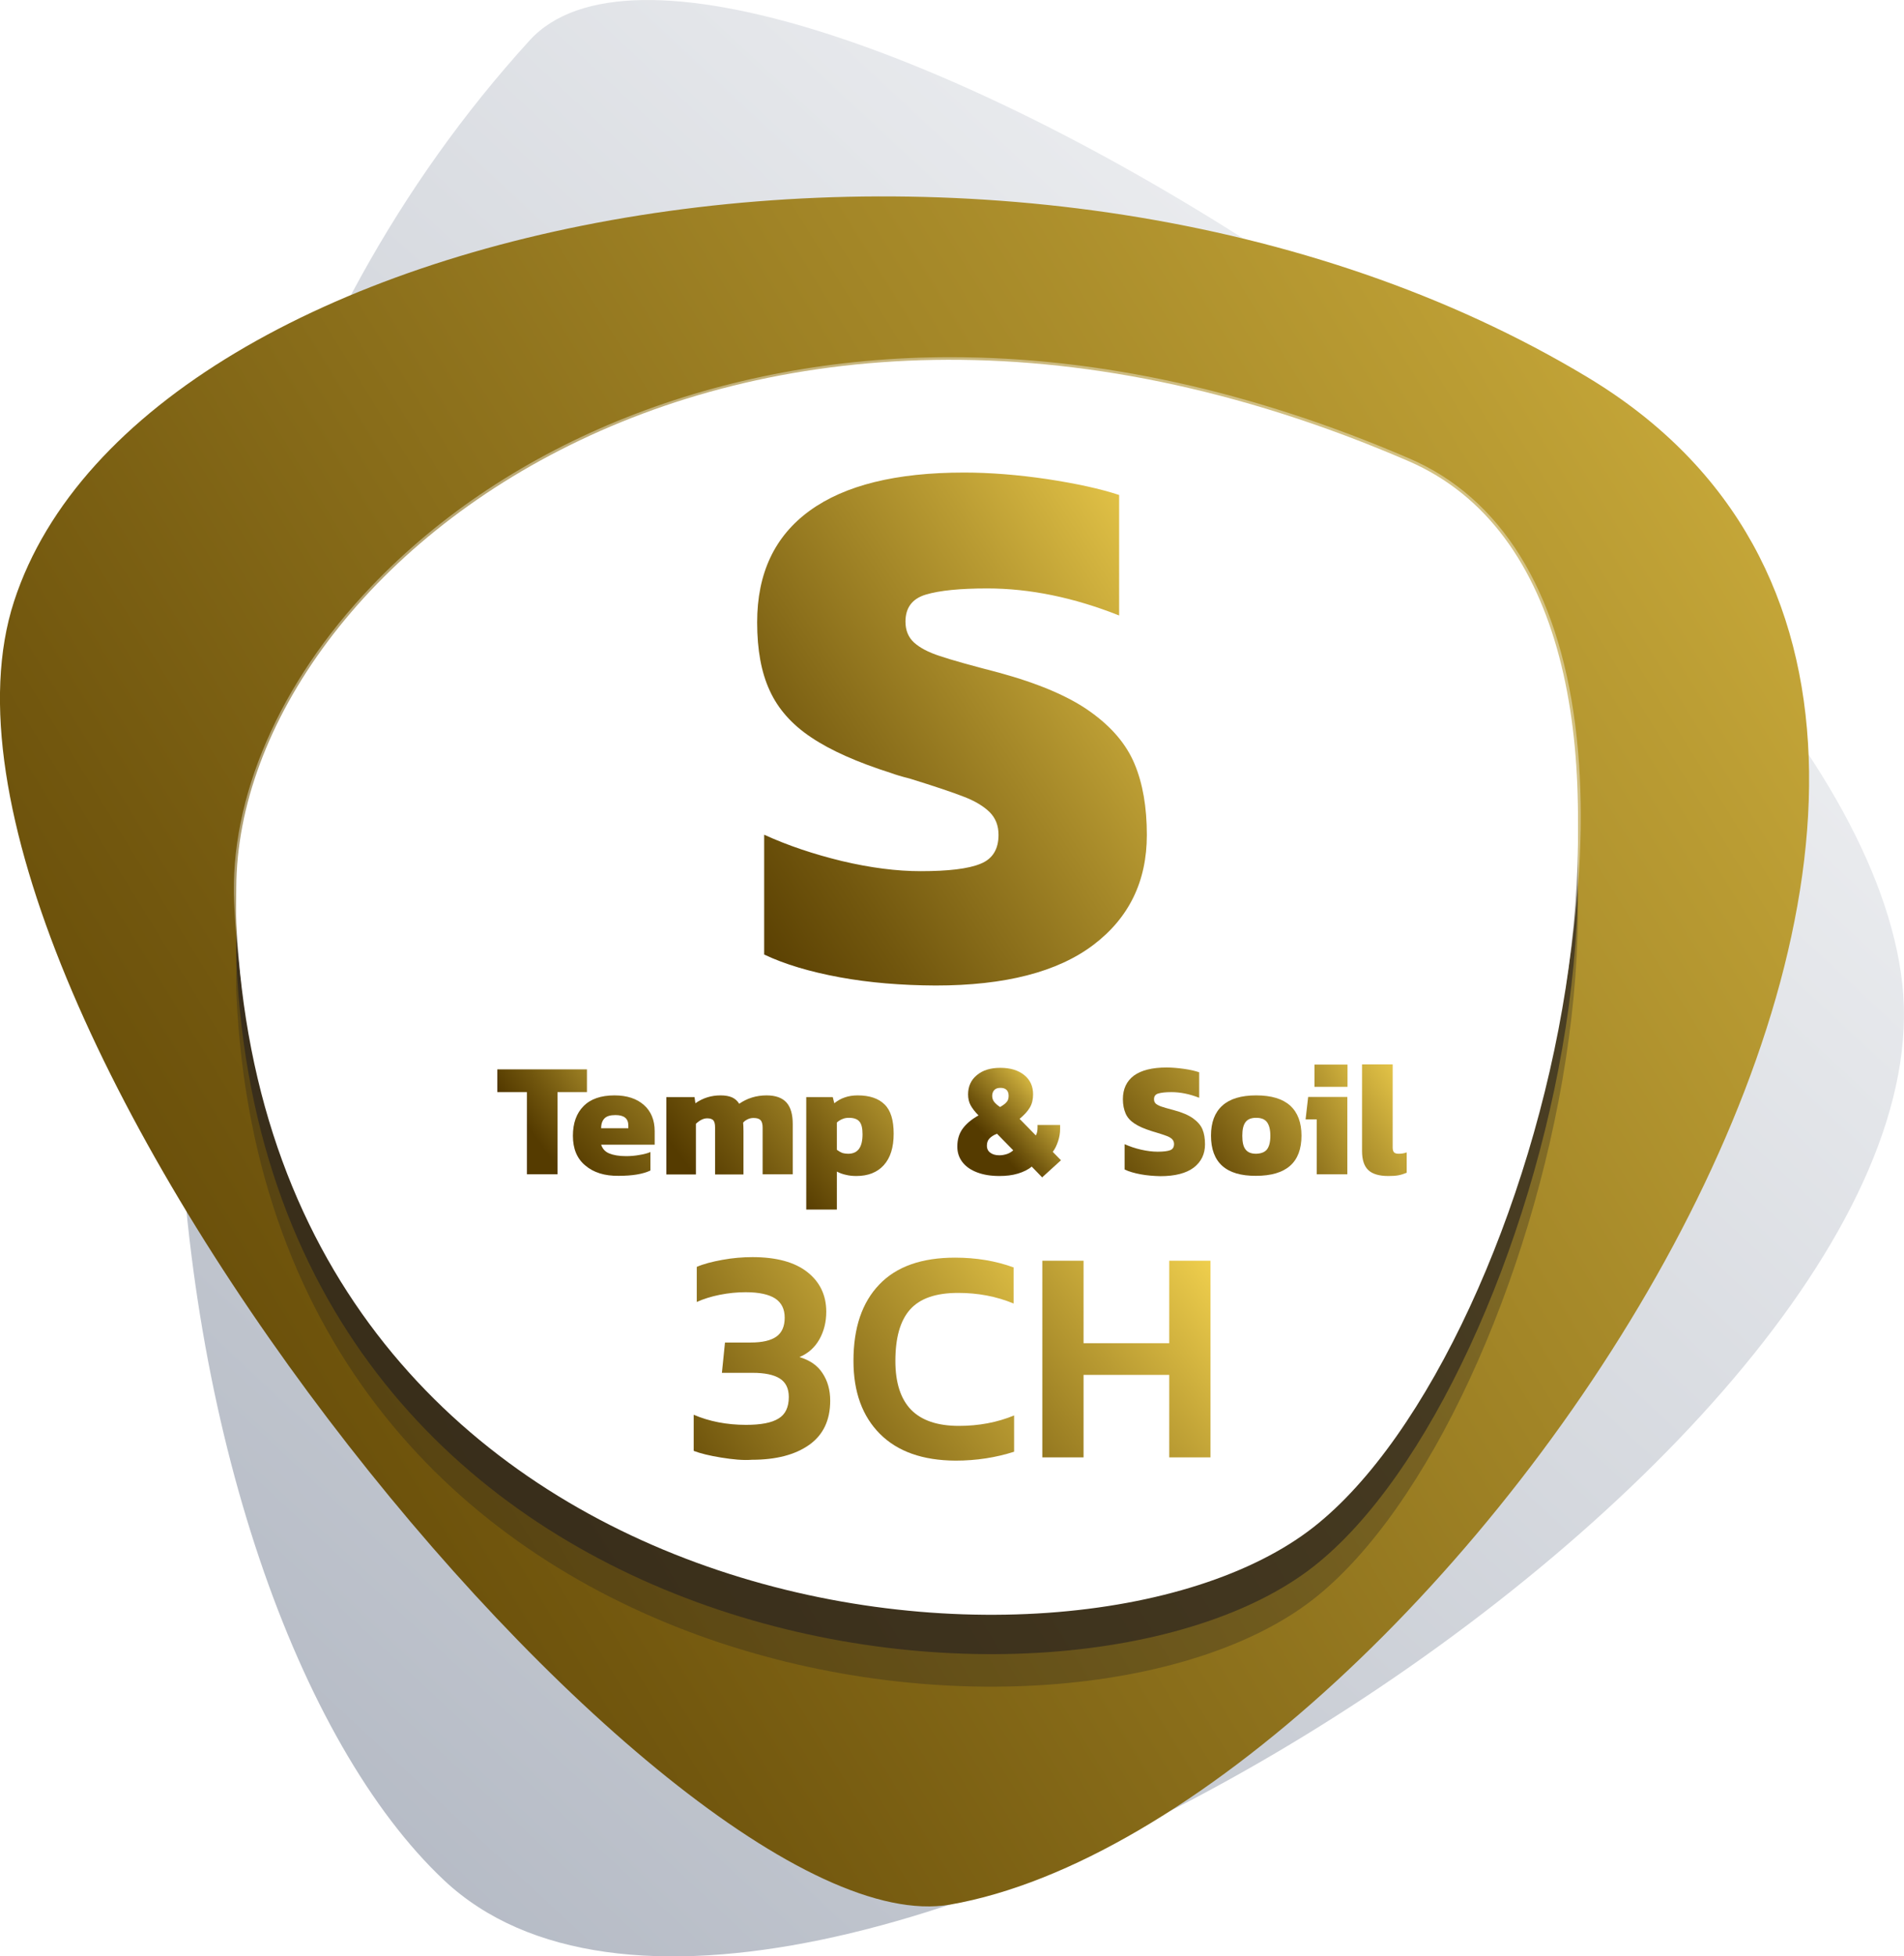 <?xml version="1.0" encoding="utf-8"?>
<!-- Generator: Adobe Illustrator 26.5.0, SVG Export Plug-In . SVG Version: 6.00 Build 0)  -->
<svg version="1.1" id="Layer_1" xmlns="http://www.w3.org/2000/svg" xmlns:xlink="http://www.w3.org/1999/xlink" x="0px" y="0px"
	 viewBox="0 0 111.3 114.3" style="enable-background:new 0 0 111.3 114.3;" xml:space="preserve">
<style type="text/css">
	.st0{fill:url(#SVGID_1_);}
	.st1{fill:url(#SVGID_00000065796782293557704760000017049406582298986648_);}
	.st2{opacity:0.3;fill:#231F20;}
	.st3{opacity:0.6;fill:#231F20;}
	.st4{fill:#FFFFFF;}
	.st5{opacity:0.4;}
	.st6{fill:url(#SVGID_00000178180794573747833330000007351017022743992481_);}
	.st7{fill:url(#SVGID_00000146470047350977147290000016783219530656590266_);}
	.st8{fill:url(#SVGID_00000021823488671555690810000002242649849323885238_);}
	.st9{fill:url(#SVGID_00000004543101399926329250000016657411227521228975_);}
	.st10{fill:url(#SVGID_00000112622379430483194740000004899862406851845054_);}
	.st11{fill:url(#SVGID_00000166641524866668615480000012753312099820802745_);}
	.st12{fill:url(#SVGID_00000129890010786084138790000009143153993064247716_);}
	.st13{fill:url(#SVGID_00000161625704775030677490000004465750583006339998_);}
	.st14{fill:url(#SVGID_00000018217921609326254720000008263811476875858358_);}
	.st15{fill:url(#SVGID_00000088117280964975375170000001017324713392598422_);}
	.st16{fill:url(#SVGID_00000054255145392633520500000001096154285619332797_);}
	.st17{opacity:0.3;fill:#221F1F;}
	.st18{opacity:0.6;fill:#221F1F;}
	.st19{fill:url(#SVGID_00000129173691889893003240000005239511067984491145_);}
	.st20{fill:url(#SVGID_00000088827801719354617570000008136760082214183041_);}
	.st21{fill:url(#SVGID_00000018917416002653804850000010840758234244016045_);}
	.st22{fill:url(#SVGID_00000037687183193566656860000002354738969695138435_);}
	.st23{fill:url(#SVGID_00000022532703317679323960000002426301201417350292_);}
	.st24{fill:url(#SVGID_00000020399508483128023510000005923692415099730079_);}
	.st25{fill:#3D3D3D;}
	.st26{fill:url(#SVGID_00000018216321996092272310000003471425654992904601_);}
	.st27{fill:url(#SVGID_00000118372687450161870320000017026387787948660627_);}
	.st28{fill:url(#SVGID_00000097501365173180235530000005637663968450762130_);}
	.st29{fill:url(#SVGID_00000115486663180610600400000010246491728875535035_);}
	.st30{fill:url(#SVGID_00000167366241743650155190000005440768430245324711_);}
	.st31{fill:url(#SVGID_00000150799676005125704440000006949586950513157305_);}
	.st32{fill:url(#SVGID_00000005960320101893212490000010211963470431791272_);}
	.st33{fill:url(#SVGID_00000007426542296281863900000005988668549496478895_);}
	.st34{fill:url(#SVGID_00000139294530613049310600000006971960316225309828_);}
	.st35{fill:url(#SVGID_00000001632924148883593350000007419208541737463948_);}
	.st36{fill:url(#SVGID_00000178896864874967696990000011473169563270005638_);}
	.st37{fill:url(#SVGID_00000163042314506208184760000012164639033105217427_);}
	.st38{fill:url(#SVGID_00000183237197089310467920000013988982653845370505_);}
	.st39{fill:url(#SVGID_00000096777418398079785880000013168970922927983798_);}
	.st40{fill:url(#SVGID_00000004540157038664946460000001770505247213245316_);}
	.st41{fill:url(#SVGID_00000009561997271741339560000010496737164217813895_);}
	.st42{fill:url(#SVGID_00000168803253309530976380000017180072860285841853_);}
	.st43{fill:url(#SVGID_00000142172137251445574460000009540915016145367694_);}
	.st44{fill:url(#SVGID_00000086668154906709428710000008687759124901420167_);}
	.st45{fill:url(#SVGID_00000088105510184233116470000006420216105780518280_);}
	.st46{fill:url(#SVGID_00000088130621872415910700000016187335217463815553_);}
	.st47{fill:url(#SVGID_00000127732065450266395130000005996441093839276183_);}
	.st48{fill:url(#SVGID_00000125599230048056056570000016492103952172584370_);}
	.st49{fill:url(#SVGID_00000036961801267500823560000005035327599074457743_);}
	.st50{fill:url(#SVGID_00000140711254364808017230000014648023408439538599_);}
	.st51{fill:url(#SVGID_00000074426395780716504480000017005786416640983963_);}
	.st52{fill:url(#SVGID_00000051345328878490220690000012579947925905500350_);}
	.st53{fill:url(#SVGID_00000116234957864459094320000002188719444019792811_);}
	.st54{fill:url(#SVGID_00000026861131604581137400000005732043333788527251_);}
	.st55{fill:url(#SVGID_00000003098281189698854490000002018708417484133006_);}
	.st56{fill:url(#SVGID_00000000938547145354721670000016496792992645903274_);}
	.st57{fill:url(#SVGID_00000005252512727359586940000009208414200766164926_);}
	.st58{fill:url(#SVGID_00000114792417376211379280000004376720752795886002_);}
	.st59{fill:url(#SVGID_00000026850747451839441430000013047575175494808725_);}
	.st60{fill:url(#SVGID_00000124861605220047038460000001481987245833786294_);}
	.st61{fill:url(#SVGID_00000107586172100657969860000014477211963660792222_);}
	.st62{fill:url(#SVGID_00000072982650728559622700000018079768321102649759_);}
	.st63{fill:url(#SVGID_00000145778655219641657860000011489192260348027316_);}
	.st64{fill:url(#SVGID_00000085216523490414256100000011945489733126661025_);}
	.st65{fill:url(#SVGID_00000080175702054399042410000004168092315920505504_);}
	.st66{fill:url(#SVGID_00000058571187494827096530000002369389274275467694_);}
	.st67{fill:url(#SVGID_00000029006078598109719910000007018803809698512031_);}
	.st68{fill:url(#SVGID_00000038382762508947541910000007436525129976722875_);}
	.st69{fill:url(#SVGID_00000036221484518888822140000017232154629980352645_);}
	.st70{fill:url(#SVGID_00000023973092166897814070000010013606685435799733_);}
	.st71{fill:url(#SVGID_00000007399444534395925690000005956034347353342117_);}
	.st72{fill:url(#SVGID_00000121994923802325927470000001151438819160851876_);}
	.st73{fill:url(#SVGID_00000181089363882764637930000012618405333779989940_);}
	.st74{fill:url(#SVGID_00000051369517556828350990000018025468914891435412_);}
	.st75{fill:url(#SVGID_00000145752491966504775580000012050162799204929161_);}
	.st76{fill:url(#SVGID_00000042700390481832034510000008871235999022356649_);}
	.st77{fill:url(#SVGID_00000024702978748449287030000002662764046008271500_);}
	.st78{fill:url(#SVGID_00000137117672841406221140000004502605145815964570_);}
	.st79{fill:url(#SVGID_00000034049310270616291020000002029142175847906482_);}
	.st80{fill:url(#SVGID_00000043442162637578215340000007717681797640221585_);}
	.st81{fill:url(#SVGID_00000043428590684265002790000015622147907535455662_);}
	.st82{fill:url(#SVGID_00000166671421857041564100000011632570954764470152_);}
	.st83{fill:url(#SVGID_00000075138061729400121170000006616929795371841212_);}
	.st84{fill:url(#SVGID_00000008124587789371355240000017733597568555745161_);}
	.st85{fill:url(#SVGID_00000099630889153235178540000013514798443716054716_);}
	.st86{fill:url(#SVGID_00000065763169780899432850000009771536881266926782_);}
	.st87{fill:url(#SVGID_00000035495751897672482040000015878677405698941339_);}
	.st88{fill:url(#SVGID_00000152246572525505094160000005113898281208895123_);}
	.st89{fill:url(#SVGID_00000096035071227154039950000018301684341780381830_);}
	.st90{fill:url(#SVGID_00000053530946631259528390000015246981740417015681_);}
	.st91{fill:url(#SVGID_00000019641734793625840650000002093674169369918348_);}
	.st92{fill:url(#SVGID_00000114073597701339436360000010927416092399631262_);}
	.st93{fill:url(#SVGID_00000098918819632176740150000000456751272900681866_);}
	.st94{clip-path:url(#SVGID_00000087408184674753345690000014630072023684000909_);}
	.st95{clip-path:url(#SVGID_00000035511130426785052480000006986578144648496022_);enable-background:new    ;}
	.st96{clip-path:url(#SVGID_00000160875319024119087430000011215675500619857335_);}
	.st97{clip-path:url(#SVGID_00000157280617747923623890000007504226937452628887_);}
	.st98{opacity:0;clip-path:url(#SVGID_00000173140687013639728370000008159007850303836088_);}
	.st99{opacity:0;}
	.st100{clip-path:url(#SVGID_00000029010140124097351180000017947603015616934308_);}
	.st101{clip-path:url(#SVGID_00000173140687013639728370000008159007850303836088_);}
	.st102{clip-path:url(#SVGID_00000117653320685472661910000002304144072477842859_);}
	.st103{clip-path:url(#SVGID_00000162319982246033542100000001231088356637532339_);}
	.st104{clip-path:url(#SVGID_00000009560924330268009430000002480208590834976656_);enable-background:new    ;}
	.st105{clip-path:url(#SVGID_00000045582661738354438730000016989085384761241766_);}
	.st106{clip-path:url(#SVGID_00000128450419266387195440000005870391758387425166_);}
	.st107{opacity:0;clip-path:url(#SVGID_00000109015265859208097520000015430044917234640804_);}
	.st108{clip-path:url(#SVGID_00000088117778068884575230000013082245807584673436_);}
	.st109{clip-path:url(#SVGID_00000109015265859208097520000015430044917234640804_);}
	.st110{clip-path:url(#SVGID_00000134230282203925487850000005978503285207683501_);}
	.st111{clip-path:url(#SVGID_00000109005729465808470100000006834686450309629601_);}
	.st112{opacity:0.1;clip-path:url(#SVGID_00000030466940012634523030000001112475062556759189_);fill:#231F20;}
	.st113{clip-path:url(#SVGID_00000078014113606639881490000006788791062780570782_);}
	.st114{opacity:0.1;clip-path:url(#SVGID_00000064323547317693230310000000647897281134758570_);fill:#231F20;}
	.st115{clip-path:url(#SVGID_00000158028548280160039420000009733742424110502310_);}
	.st116{clip-path:url(#SVGID_00000088840331522798809300000016056089611975330951_);fill:#FFFFFF;}
	.st117{clip-path:url(#SVGID_00000049902953642996980590000002499095071022815626_);}
	.st118{clip-path:url(#SVGID_00000109019341128426826330000002971583869616689850_);fill:#FFFFFF;}
	.st119{clip-path:url(#SVGID_00000163781533573395493540000014397782473344159913_);}
	.st120{clip-path:url(#SVGID_00000059276023410370505760000000370778685365293705_);fill:#FFFFFF;}
	.st121{clip-path:url(#SVGID_00000024681752311694869010000012604138581528845713_);}
	.st122{clip-path:url(#SVGID_00000106125068438393347790000006850304816308589201_);enable-background:new    ;}
	.st123{clip-path:url(#SVGID_00000110470879780298186620000016420342823291614106_);}
	.st124{clip-path:url(#SVGID_00000012454279152076209330000014142503135407903122_);}
	.st125{opacity:0;clip-path:url(#SVGID_00000078748851806998009460000015424263484595123621_);}
	.st126{clip-path:url(#SVGID_00000181061180334202227890000005619441620549279388_);}
	.st127{clip-path:url(#SVGID_00000078748851806998009460000015424263484595123621_);}
	.st128{clip-path:url(#SVGID_00000132789749373758649920000011855962825085341117_);}
	.st129{clip-path:url(#SVGID_00000152958233361679429940000002651776714471322545_);}
	.st130{clip-path:url(#SVGID_00000163039583684473724880000002495112638275540912_);enable-background:new    ;}
	.st131{clip-path:url(#SVGID_00000147209449636566861170000001731913178926642570_);}
	.st132{clip-path:url(#SVGID_00000011002617915024308630000007482239812067842979_);}
	.st133{opacity:0;clip-path:url(#SVGID_00000065074361467787826000000014079909384156809352_);}
	.st134{clip-path:url(#SVGID_00000070095625134284877880000011459086591830229947_);}
	.st135{clip-path:url(#SVGID_00000065074361467787826000000014079909384156809352_);}
	.st136{clip-path:url(#SVGID_00000056425679898937730110000014266802711370139282_);}
	.st137{clip-path:url(#SVGID_00000092439251359724187070000001289717118675769731_);}
	.st138{clip-path:url(#SVGID_00000030473371538339668390000015521932264529570696_);enable-background:new    ;}
	.st139{clip-path:url(#SVGID_00000146457293185906627150000016541300310962606780_);}
	.st140{clip-path:url(#SVGID_00000098187389112577323810000013860350990269091210_);}
	.st141{opacity:0;clip-path:url(#SVGID_00000160176435578223974740000004112977288791401622_);}
	.st142{clip-path:url(#SVGID_00000163060083565763918670000004587652004581174177_);}
	.st143{clip-path:url(#SVGID_00000160176435578223974740000004112977288791401622_);}
	.st144{clip-path:url(#SVGID_00000048479565704175122070000012550578289052872890_);}
	.st145{clip-path:url(#SVGID_00000054248245919801776150000012149261826762955426_);}
	.st146{clip-path:url(#SVGID_00000083809055230565670930000012419359005147979156_);enable-background:new    ;}
	.st147{clip-path:url(#SVGID_00000181065568369086982800000004570743130539452067_);}
	.st148{clip-path:url(#SVGID_00000011735597353149611890000005715795052439071133_);}
	.st149{opacity:0;clip-path:url(#SVGID_00000062908055180441287520000010704180804108451516_);}
	.st150{clip-path:url(#SVGID_00000128472002452010127600000007628179331229309863_);}
	.st151{clip-path:url(#SVGID_00000062908055180441287520000010704180804108451516_);}
	.st152{clip-path:url(#SVGID_00000179612762117618266280000006501233977711467154_);}
	.st153{clip-path:url(#SVGID_00000060753210835926442650000001335276855009206703_);}
	.st154{clip-path:url(#SVGID_00000057846904602616819410000000036142961154445482_);enable-background:new    ;}
	.st155{clip-path:url(#SVGID_00000090253807763156456970000014366411129544477360_);}
	.st156{clip-path:url(#SVGID_00000150087139406413050120000017051903222460871103_);}
	.st157{opacity:0;clip-path:url(#SVGID_00000135674263337424174700000008027249823106675622_);}
	.st158{clip-path:url(#SVGID_00000168801063721036065380000003099344731017614237_);}
	.st159{clip-path:url(#SVGID_00000135674263337424174700000008027249823106675622_);}
	.st160{clip-path:url(#SVGID_00000074418687890499496750000016380662226392427965_);}
	.st161{clip-path:url(#SVGID_00000077321734424422426220000002395402024641974434_);}
	.st162{clip-path:url(#SVGID_00000071531144756481882440000006330396787068129435_);enable-background:new    ;}
	.st163{clip-path:url(#SVGID_00000045609494063067732180000006819449097288438691_);}
	.st164{clip-path:url(#SVGID_00000151531185468341647450000008918237626599345553_);}
	.st165{opacity:0;clip-path:url(#SVGID_00000127025845069367788110000015613451488919728534_);}
	.st166{clip-path:url(#SVGID_00000075852477136407540420000017011563881814545286_);}
	.st167{clip-path:url(#SVGID_00000127025845069367788110000015613451488919728534_);}
	.st168{clip-path:url(#SVGID_00000182521546558624705520000000968944916185924260_);}
	.st169{clip-path:url(#SVGID_00000047777767791524711270000014159655234426364812_);}
	.st170{clip-path:url(#SVGID_00000109011478861556561660000004441605797659674258_);enable-background:new    ;}
	.st171{clip-path:url(#SVGID_00000119107965744670632450000011825180892324694402_);}
	.st172{clip-path:url(#SVGID_00000034063421209808665000000008700158505213979521_);}
	.st173{opacity:0;clip-path:url(#SVGID_00000084494183788492253930000007023557194591678643_);}
	.st174{clip-path:url(#SVGID_00000028310752496484064020000014448810437286759331_);}
	.st175{clip-path:url(#SVGID_00000084494183788492253930000007023557194591678643_);}
	.st176{clip-path:url(#SVGID_00000160154800268135269610000009633744489717768378_);}
	.st177{clip-path:url(#SVGID_00000055689865861718736650000000296355979479128469_);}
	.st178{clip-path:url(#SVGID_00000130630094354172444970000001058246855457103509_);enable-background:new    ;}
	.st179{clip-path:url(#SVGID_00000119802149412389829560000011059135263655457698_);}
	.st180{clip-path:url(#SVGID_00000045594693557444900750000018295386074527451064_);}
	.st181{opacity:0;clip-path:url(#SVGID_00000062906924718722463910000004122048123168359825_);}
	.st182{clip-path:url(#SVGID_00000092418786763728951420000005698226879010169493_);}
	.st183{clip-path:url(#SVGID_00000062906924718722463910000004122048123168359825_);}
	.st184{clip-path:url(#SVGID_00000030483247198545058820000012378049390530281407_);}
	.st185{clip-path:url(#SVGID_00000055687455738334382860000009021155933185417879_);}
	.st186{clip-path:url(#SVGID_00000069363263094800998400000014515731656782736299_);enable-background:new    ;}
	.st187{clip-path:url(#SVGID_00000018237572871806412780000013472538515615274141_);}
	.st188{clip-path:url(#SVGID_00000011736241394327641440000009529546031823524225_);}
	.st189{opacity:0;clip-path:url(#SVGID_00000026165640080941712110000016070233503060403114_);}
	.st190{clip-path:url(#SVGID_00000103964751510314646120000000074464041268016806_);}
	.st191{clip-path:url(#SVGID_00000026165640080941712110000016070233503060403114_);}
	.st192{clip-path:url(#SVGID_00000069380680258203814000000014771062101917813923_);}
	.st193{clip-path:url(#SVGID_00000011020390062886832010000007418064046809291679_);}
	.st194{clip-path:url(#SVGID_00000054249662449757048200000010540986323851021463_);enable-background:new    ;}
	.st195{clip-path:url(#SVGID_00000109720608814248540170000007116151460827238808_);}
	.st196{clip-path:url(#SVGID_00000060005023669567233300000004012734578340158654_);}
	.st197{opacity:0;clip-path:url(#SVGID_00000101098103523551244400000011019661107040100271_);}
	.st198{clip-path:url(#SVGID_00000034082354023739198370000015309978562204543895_);}
	.st199{clip-path:url(#SVGID_00000101098103523551244400000011019661107040100271_);}
	.st200{clip-path:url(#SVGID_00000072254961856758404860000011244075602608717993_);}
	.st201{clip-path:url(#SVGID_00000111190819390387715820000015252959277625685683_);}
	.st202{clip-path:url(#SVGID_00000099649074252309853710000004151979052169586075_);enable-background:new    ;}
	.st203{clip-path:url(#SVGID_00000075133265363142084780000008133448291865767333_);}
	.st204{clip-path:url(#SVGID_00000163770958858098338180000001225613464279015822_);}
	.st205{opacity:0;clip-path:url(#SVGID_00000183933114524952258240000011297617583013563818_);}
	.st206{clip-path:url(#SVGID_00000103255056801811899470000000242319670466876044_);}
	.st207{clip-path:url(#SVGID_00000183933114524952258240000011297617583013563818_);}
	.st208{clip-path:url(#SVGID_00000003094775218999858900000010616909325103374485_);}
	.st209{clip-path:url(#SVGID_00000054246921501065666260000001340108658092289704_);}
	.st210{clip-path:url(#SVGID_00000086686159415958638390000011386513356582004123_);enable-background:new    ;}
	.st211{clip-path:url(#SVGID_00000151537259036515134620000014142993841008135345_);}
	.st212{clip-path:url(#SVGID_00000072967419089789073930000015678030809879627175_);}
	.st213{opacity:0;clip-path:url(#SVGID_00000054237865699449346180000005713040577471836833_);}
	.st214{clip-path:url(#SVGID_00000075878579756052198340000008774254041965075634_);}
	.st215{clip-path:url(#SVGID_00000054237865699449346180000005713040577471836833_);}
	.st216{clip-path:url(#SVGID_00000024001423992514015330000015003512579396116376_);}
	.st217{clip-path:url(#SVGID_00000008863383655870484360000015652638554091462574_);}
	.st218{clip-path:url(#SVGID_00000136400696267372649950000006533535636805378478_);enable-background:new    ;}
	.st219{clip-path:url(#SVGID_00000042001679874799614010000001553158276471407249_);}
	.st220{clip-path:url(#SVGID_00000148658792673336671500000013554243665307351447_);}
	.st221{opacity:0;clip-path:url(#SVGID_00000137116024031173232350000000476669203459538336_);}
	.st222{clip-path:url(#SVGID_00000034811208332107905400000004348357768715161486_);}
	.st223{clip-path:url(#SVGID_00000137116024031173232350000000476669203459538336_);}
	.st224{clip-path:url(#SVGID_00000001659177348868782690000017328681368079769785_);}
	.st225{fill:url(#SVGID_00000132802826894021468060000005393062313825776558_);}
	.st226{fill:url(#SVGID_00000115472568446500280480000004866641692189309351_);}
	.st227{fill:url(#SVGID_00000139281382325216618830000002557003265639965092_);}
	.st228{fill:url(#SVGID_00000139987843039506501880000000856943302251300778_);}
	.st229{fill:url(#SVGID_00000008126800975717373080000013509578112498562747_);}
	.st230{fill:url(#SVGID_00000145044186571317495460000018279730713397820829_);}
	.st231{fill:url(#SVGID_00000051351352967025359590000002915932255054547900_);}
	.st232{fill:url(#SVGID_00000090263387792352101370000004071906311067731644_);}
	.st233{fill:url(#SVGID_00000173871732228148691600000007617466067063973809_);}
	.st234{fill:url(#SVGID_00000158011773287571694170000003220636794153765519_);}
	.st235{fill:url(#SVGID_00000009571538690905823940000013897314981551420055_);}
	.st236{fill:url(#SVGID_00000059281802897138788450000006009702822384720810_);}
	.st237{fill:url(#SVGID_00000135672664824434663800000012875435936526632125_);}
	.st238{fill:url(#SVGID_00000100344457980124250580000012111492388745007756_);}
	.st239{fill:url(#SVGID_00000011031249033073740620000015866906416434660516_);}
	.st240{fill:url(#SVGID_00000179636025581414955350000004890232242995804092_);}
	.st241{fill:url(#SVGID_00000092423603846625246220000008631559661368906898_);}
	.st242{fill:url(#SVGID_00000108296912970813817930000015989401522130315946_);}
	.st243{fill:url(#SVGID_00000019667205903930638020000012224735817159905215_);}
	.st244{fill:url(#SVGID_00000083790781868084840920000004361022143242992301_);}
	.st245{opacity:0.6;fill:#333333;}
	.st246{fill:url(#SVGID_00000084499586130710683350000001414602282914535056_);}
	.st247{fill:url(#SVGID_00000067922365645005715990000001674172793408110502_);}
	.st248{fill:url(#SVGID_00000054979885137487643550000018379247786429573555_);}
	.st249{fill:url(#SVGID_00000154402919339078701090000008381598307714865593_);}
	.st250{fill:url(#SVGID_00000066485761617686623580000010818824368612493474_);}
	.st251{fill:url(#SVGID_00000175299436444527756710000007025845814845719198_);}
	.st252{fill:url(#SVGID_00000015355228400912954070000015194278140647669687_);}
	.st253{fill:url(#SVGID_00000047747810644217490570000007870009506298397598_);}
	.st254{fill:#EA8023;}
	.st255{fill:url(#SVGID_00000140734407398663947200000012637854832778490273_);}
	.st256{fill:url(#SVGID_00000093886258461466769330000014461696505924573112_);}
	.st257{fill:url(#SVGID_00000165221700244536482110000004516399006593509547_);}
	.st258{fill:url(#SVGID_00000111186061892534671350000016762000208961903293_);}
	.st259{fill:url(#SVGID_00000101813566130003636620000014070839493479273102_);}
	.st260{fill:url(#SVGID_00000057147960064954967190000011289609310214975653_);}
	.st261{fill:url(#SVGID_00000037694859894369908430000003592604477126068380_);}
	.st262{fill:url(#SVGID_00000124157237778128064250000008889218401835769257_);}
	.st263{fill:url(#SVGID_00000127023362708120122510000014855262350436606389_);}
	.st264{fill:url(#SVGID_00000023971571056840899150000012802447616434450817_);}
	.st265{fill:url(#SVGID_00000127756541735795777380000016202932707829363102_);}
	.st266{fill:url(#SVGID_00000034785219648082195830000007870046273666271882_);}
	.st267{fill:url(#SVGID_00000153701950995823601230000001391347672779156115_);}
	.st268{fill:url(#SVGID_00000131355894629377910630000013607602746470456729_);}
	.st269{fill:url(#SVGID_00000033362366384425254910000011868382089875628191_);}
	.st270{fill:url(#SVGID_00000109711974917075928000000004729314786091400861_);}
	.st271{fill:url(#SVGID_00000076570019364866591620000008842911545241862838_);}
	.st272{fill:url(#SVGID_00000147940341418593551810000002679568200960117939_);}
	.st273{fill:url(#SVGID_00000119837597667135655830000000590530412331652522_);}
	.st274{fill:url(#SVGID_00000011738333593242785690000007014705027409944472_);}
	.st275{fill:url(#SVGID_00000173163173451916463850000011683397118325385390_);}
	.st276{fill:url(#SVGID_00000021818901584848955920000002359128644738057885_);}
	.st277{fill:url(#SVGID_00000014619695913335760000000002476544043004913320_);}
	.st278{fill:url(#SVGID_00000121263834672657443010000017588285485545759107_);}
	.st279{fill:url(#SVGID_00000098901905047906169930000005976460764929990582_);}
	.st280{fill:url(#SVGID_00000073701531020012981340000017487617979495534465_);}
	.st281{fill:url(#SVGID_00000069397758888176313380000008911543686542170550_);}
	.st282{fill:url(#SVGID_00000057109543530388047640000001729941026538059933_);}
	.st283{fill:url(#SVGID_00000131351826592393308190000003316529162953843584_);}
	.st284{fill:url(#SVGID_00000034806927741624839830000011319996181744462213_);}
	.st285{fill:url(#SVGID_00000173127008714796295860000005989226113197172902_);}
	.st286{fill:url(#SVGID_00000165936734493254590020000010024954781135774629_);}
	.st287{fill:url(#SVGID_00000106107763674009781300000012484779171893006215_);}
	.st288{fill:url(#SVGID_00000049917691088174343050000010227530173650404014_);}
	.st289{fill:url(#SVGID_00000170971839489163718560000011719574200265552276_);}
	.st290{fill:url(#SVGID_00000128477273535216054570000012309437622953290156_);}
	.st291{fill:url(#SVGID_00000057827706695700410960000009572775421817689248_);}
	.st292{fill:url(#SVGID_00000086683957359000776390000012341978860211021199_);}
	.st293{fill:url(#SVGID_00000139977268296237809860000008424205940287946886_);}
	.st294{fill:url(#SVGID_00000013912098499976442870000000298362137759092613_);}
	.st295{fill:url(#SVGID_00000044879624885000937100000002179276578276013238_);}
	.st296{fill:url(#SVGID_00000140713711242969368950000004309386331311621257_);}
	.st297{fill:url(#SVGID_00000105399686519961969200000017993743992054671506_);}
	.st298{fill:url(#SVGID_00000059271410982495037210000015435505004544503467_);}
	.st299{fill:url(#SVGID_00000023965018176951003700000002884111371889002894_);}
	.st300{fill:url(#SVGID_00000052077496965422752110000002036728687175890093_);}
	.st301{fill:url(#SVGID_00000118382074997703342780000005763028515100746148_);}
	.st302{fill:url(#SVGID_00000089538814190299975540000012629620222400710044_);}
	.st303{fill:url(#SVGID_00000009570191532227188820000015138827812957746852_);}
	.st304{fill:url(#SVGID_00000126307261178511653820000002775295401460601018_);}
	.st305{fill:url(#SVGID_00000090274334013007982090000006674918310266077073_);}
	.st306{fill:url(#SVGID_00000021835178847688915190000003503653968094623655_);}
	.st307{fill:url(#SVGID_00000152967234915433901790000017868812162737323938_);}
	.st308{fill:url(#SVGID_00000103970863906159533880000016047309992465783463_);}
	.st309{fill:url(#SVGID_00000084526139122013192720000005839318175497134472_);}
	.st310{fill:url(#SVGID_00000044135703057657214190000004010084664599125907_);}
	.st311{fill:url(#SVGID_00000139262273561754317880000007847255942938978232_);}
	.st312{fill:url(#SVGID_00000070085154707022515610000009377110390704038300_);}
	.st313{fill:url(#SVGID_00000000911488396514367900000015570054721781295544_);}
	.st314{fill:url(#SVGID_00000079479080940901165090000015065136476419132575_);}
	.st315{fill:url(#SVGID_00000134233709897351151510000003068401350804588719_);}
	.st316{fill:url(#SVGID_00000048496728521752422260000015323987515464052110_);}
	.st317{fill:url(#SVGID_00000129910257617155684380000015026705187037766073_);}
	.st318{fill:url(#SVGID_00000003812943594149257510000004927411452660918934_);}
	.st319{fill:url(#SVGID_00000147918298102342424370000003404520230497325239_);}
	.st320{fill:url(#SVGID_00000075851563420659837150000018318224530306640539_);}
	.st321{fill:url(#SVGID_00000147926594268600208030000016647018412547286951_);}
	.st322{fill:url(#SVGID_00000155137211338176855510000004179665109547342723_);}
	.st323{fill:url(#SVGID_00000116209167275032141600000014954250840314280082_);}
	.st324{fill:url(#SVGID_00000134232894697164389470000001956407447651273610_);}
	.st325{fill:url(#SVGID_00000127755228960135048450000010932046464761032094_);}
	.st326{fill:url(#SVGID_00000006706213479294241650000010438344048898175910_);}
	.st327{fill:url(#SVGID_00000143612538361973063760000006018985207164903821_);}
	.st328{fill:url(#SVGID_00000147205082130842667130000004721508429884010666_);}
	.st329{fill:url(#SVGID_00000071517878716116029160000006009609700073977250_);}
	.st330{fill:url(#SVGID_00000065059003531812290650000004897034100111124409_);}
	.st331{fill:url(#SVGID_00000088824633164832379970000002406517108649339071_);}
	.st332{fill:url(#SVGID_00000172401844573237353470000014002887564000934076_);}
	.st333{fill:url(#SVGID_00000079460371984352734180000010462821147853176214_);}
	.st334{fill:url(#SVGID_00000022536667944943457410000007022420593741056393_);}
	.st335{fill:url(#SVGID_00000049940917331110446210000014270465432766672260_);}
	.st336{fill:url(#SVGID_00000041263941311306553630000000529252600954909841_);}
	.st337{fill:url(#SVGID_00000073719131914208517740000010046457247388099744_);}
	.st338{fill:url(#SVGID_00000151542203114413651960000003940266072721162384_);}
	.st339{fill:url(#SVGID_00000132777998422282870010000000663591815012303497_);}
	.st340{fill:url(#SVGID_00000081621431623743628760000018132528298453385895_);}
	.st341{fill:url(#SVGID_00000121974873443761396220000015582159461330806446_);}
	.st342{fill:url(#SVGID_00000052087570070427982660000002785237906494360203_);}
	.st343{fill:url(#SVGID_00000094585303367468080990000002855167305590488227_);}
	.st344{fill:url(#SVGID_00000151533353814184361540000007789403305304232075_);}
	.st345{fill:url(#SVGID_00000166637668272344600680000007518372434814155394_);}
	.st346{fill:url(#SVGID_00000085228566182126579150000013965186212668191138_);}
	.st347{fill:url(#SVGID_00000070087166547479574390000013289617539014373563_);}
	.st348{fill:url(#SVGID_00000040559036118381737080000006430817883432087946_);}
	.st349{fill:url(#SVGID_00000000183618360544048660000002523179640476007553_);}
	.st350{fill:url(#SVGID_00000103955296487327394530000008871851184039732643_);}
	.st351{fill:url(#SVGID_00000007386875888388707760000003077073174660584607_);}
	.st352{fill:url(#SVGID_00000011032194074140458120000007163267204274912910_);}
	.st353{fill:url(#SVGID_00000106841309941521517600000017282743540086976395_);}
	.st354{fill:url(#SVGID_00000119798026817359317070000011685691118092664712_);}
	.st355{fill:url(#SVGID_00000032617757017765593480000004059136168097852299_);}
	.st356{fill:url(#SVGID_00000173849734487289326570000007184838052041685947_);}
	.st357{fill:url(#SVGID_00000173873552098596429710000015389868955979611035_);}
	.st358{fill:url(#SVGID_00000101820154158601431470000007216152329015553185_);}
	.st359{fill:url(#SVGID_00000001647562779826719070000014106476890241242036_);}
	.st360{fill:url(#SVGID_00000085222534572229237990000016333780682195473578_);}
	.st361{fill:url(#SVGID_00000088111822032499052170000008551208427997466278_);}
	.st362{fill:url(#SVGID_00000162354252639419722030000001517044733750092724_);}
	.st363{fill:url(#SVGID_00000055679280441587441380000017720596921263658899_);}
	.st364{fill:url(#SVGID_00000018930057082344024570000004044042238492987826_);}
	.st365{fill:url(#SVGID_00000151544104111229752880000002536442264031187642_);}
	.st366{fill:url(#SVGID_00000164474547251633699190000012276475218843543729_);}
	.st367{fill:url(#SVGID_00000023276882151068935470000009136744352488064687_);}
	.st368{fill:url(#SVGID_00000142864091075508456460000003812291539300870839_);}
	.st369{fill:url(#SVGID_00000023991619651994289990000011158480666141812612_);}
	.st370{fill:url(#SVGID_00000181777218187147580810000018071477909120855970_);}
	.st371{fill:url(#SVGID_00000134948386480169540400000003209822708330290581_);}
	.st372{fill:url(#SVGID_00000082348555014958780660000008923053335086826679_);}
	.st373{fill:url(#SVGID_00000047780899296940419280000012584379911515230641_);}
	.st374{fill:url(#SVGID_00000114774950277548753610000005525473720944664981_);}
	.st375{fill:url(#SVGID_00000119098337887216704940000011468832097709503889_);}
	.st376{fill:url(#SVGID_00000039822546093546386550000003600895535314100610_);}
	.st377{fill:url(#SVGID_00000002352703982567997780000003476403885002314122_);}
	.st378{fill:url(#SVGID_00000111174549699063758400000015160785883817071268_);}
	.st379{fill:url(#SVGID_00000065034035816494679000000012814327443740052911_);}
	.st380{fill:url(#SVGID_00000076595953304308646610000004733733311348319638_);}
	.st381{fill:url(#SVGID_00000127761908313148935250000013865636328736717708_);}
	.st382{fill:url(#SVGID_00000157995942747372107890000001237259234472471942_);}
	.st383{fill:url(#SVGID_00000061447418889926456220000013433052047942053295_);}
	.st384{fill:url(#SVGID_00000017517921287635583550000003904244765672032664_);}
	.st385{fill:url(#SVGID_00000035529868421911968150000009444516597775168696_);}
	.st386{fill:url(#SVGID_00000047740601912068678410000009790044592817084566_);}
	.st387{fill:url(#SVGID_00000078738028999073550790000012737176380205260700_);}
	.st388{fill:url(#SVGID_00000033361530006157542170000001509816755886985381_);}
	.st389{fill:url(#SVGID_00000141453320281153830740000003722221465738165412_);}
	.st390{fill:url(#SVGID_00000086653756539908676370000003630021977015982260_);}
	.st391{fill:url(#SVGID_00000043415914479459293370000006554365485184268466_);}
	.st392{fill:url(#SVGID_00000144302847035687806250000013132883499133981860_);}
	.st393{fill:url(#SVGID_00000034053029770464596390000010916446780578484666_);}
	.st394{fill:url(#SVGID_00000176026103352719106970000004673585527283662775_);}
	.st395{fill:url(#SVGID_00000160179750448948239890000000737899837615166357_);}
	.st396{fill:url(#SVGID_00000050656070281858968590000002667760968822659999_);}
	.st397{fill:url(#SVGID_00000165209752008661827360000015671670304111224491_);}
	.st398{fill:url(#SVGID_00000039110349868096246330000003474981014823340168_);}
	.st399{fill:url(#SVGID_00000121983949236673532970000004222836666428818827_);}
	.st400{fill:url(#SVGID_00000069373905682856017450000001987460691318855855_);}
	.st401{fill:url(#SVGID_00000000938284354907741850000001375985571179787150_);}
	.st402{fill:url(#SVGID_00000084515570062088162980000016140772029430886786_);}
	.st403{fill:url(#SVGID_00000069357116727280965840000016956527632091783835_);}
	.st404{fill:url(#SVGID_00000129902349266200202830000006802872343759769513_);}
	.st405{fill:url(#SVGID_00000053530060608658215570000009423092152426914965_);}
	.st406{fill:url(#SVGID_00000023978275051995643430000008608716733237528245_);}
	.st407{fill:url(#SVGID_00000176030749699780202440000011808960086712324783_);}
	.st408{fill:url(#SVGID_00000121257614461760616040000001508778691581926298_);}
	.st409{fill:url(#SVGID_00000023243980515545188640000004212042268387076509_);}
	.st410{fill:url(#SVGID_00000179645043766511943770000002477898768883120555_);}
	.st411{fill:url(#SVGID_00000134224033956549207960000014434534165673439618_);}
	.st412{fill:url(#SVGID_00000013170009062059819850000004202538155630013079_);}
	.st413{fill:url(#SVGID_00000172416416408573950870000007462899794146392986_);}
	.st414{fill:url(#SVGID_00000024685034388291022270000001781089653938906520_);}
	.st415{fill:url(#SVGID_00000028285193683757599360000004653815835595915194_);}
	.st416{fill:url(#SVGID_00000033369956483763515350000005982516762337807761_);}
	.st417{fill:url(#SVGID_00000178170971198019658010000010002234671191243179_);}
	.st418{fill:url(#SVGID_00000034801569231196763770000000203493000082131119_);}
	.st419{fill:url(#SVGID_00000024691441085916563180000011604856847763814578_);}
	.st420{fill:url(#SVGID_00000007425079646083832740000014086717943492577207_);}
	.st421{fill:url(#SVGID_00000147931089287114664280000014480284144281471639_);}
	.st422{fill:url(#SVGID_00000114071925661479715190000005551431943279075486_);}
	.st423{fill:url(#SVGID_00000011715467644927087580000015804340558727138727_);}
	.st424{fill:url(#SVGID_00000143600790097765124240000005750395739909058977_);}
	.st425{fill:url(#SVGID_00000145742757552348810660000000073387820203566267_);}
	.st426{fill:url(#SVGID_00000031921821079231298680000000644891257089917104_);}
	.st427{fill:url(#SVGID_00000124160556623126069800000006313128863363052727_);}
	.st428{fill:url(#SVGID_00000031206788356805552370000010617568000006321594_);}
	.st429{fill:url(#SVGID_00000173843909747272048540000003865899454711068571_);}
	.st430{fill:url(#SVGID_00000142168932456935304050000007745355556252874151_);}
	.st431{fill:url(#SVGID_00000002371793934769372170000004005800298946456212_);}
	.st432{fill:url(#SVGID_00000023965869344195521030000016951661794914961293_);}
	.st433{fill:url(#SVGID_00000145039651986024825310000016294779731285436040_);}
	.st434{fill:url(#SVGID_00000082369657759983923840000010196599483987173823_);}
	.st435{fill:url(#SVGID_00000164503435184663022380000003336669312494359429_);}
	.st436{fill:url(#SVGID_00000068666254425248555270000002240569034416503979_);}
	.st437{fill:url(#SVGID_00000127741857230198918720000016461812942935744184_);}
	.st438{fill:url(#SVGID_00000049927497900936154710000004914647806148610691_);}
	.st439{fill:url(#SVGID_00000044860036572016215110000001894172092904235187_);}
	.st440{fill:url(#SVGID_00000049909437785413258960000008384942712681844121_);}
	.st441{fill:url(#SVGID_00000098189696057870322110000015694054097032485306_);}
	.st442{fill:url(#SVGID_00000168822874674138077830000014269918776851595402_);}
	.st443{fill:url(#SVGID_00000053508403161822786840000004878699436731127979_);}
	.st444{fill:url(#SVGID_00000067924323425346238540000015321728751621312924_);}
	.st445{fill:url(#SVGID_00000087370881374303373080000001193066414767267212_);}
	.st446{fill:url(#SVGID_00000145060421830339259350000010269188855364709053_);}
	.st447{fill:url(#SVGID_00000129906459975002030740000015291800520299047314_);}
	.st448{fill:url(#SVGID_00000057108468168714189680000009084580234194224021_);}
	.st449{fill:url(#SVGID_00000178185315406795636590000014717373459365259693_);}
	.st450{fill:url(#SVGID_00000017511793510683485450000004357419505642520765_);}
	.st451{fill:url(#SVGID_00000138557295772875488010000002773113775060794025_);}
	.st452{fill:url(#SVGID_00000164498176733823011600000006187739492703005878_);}
	.st453{fill:url(#SVGID_00000057109915985366475620000016519966719699979413_);}
	.st454{fill:url(#SVGID_00000124877551325316406800000011512532641667546015_);}
	.st455{fill:url(#SVGID_00000172431364157279475040000013598600155735094163_);}
	.st456{fill:url(#SVGID_00000098212217083604214340000002357853219135445922_);}
	.st457{fill:url(#SVGID_00000070818650719421348940000003180708525323854483_);}
	.st458{fill:url(#SVGID_00000003101169580864526120000001737339435332027063_);}
	.st459{fill:url(#SVGID_00000092416767509655992320000001755940936600534404_);}
	.st460{fill:url(#SVGID_00000126317888674870813260000006412745939577940109_);}
	.st461{fill:url(#SVGID_00000049213443860543811400000006634499799339596986_);}
	.st462{fill:url(#SVGID_00000005258626996833613620000013044180786123403149_);}
	.st463{fill:url(#SVGID_00000089557794288332879350000007173423550046240647_);}
	.st464{fill:url(#SVGID_00000005246142927434449280000015436995013368034967_);}
	.st465{fill:url(#SVGID_00000044894168297065493470000001948640247192806016_);}
	.st466{fill:url(#SVGID_00000046331207408564887890000011374382734153927565_);}
	.st467{fill:url(#SVGID_00000044171846453305280730000012524773311772819635_);}
	.st468{fill:url(#SVGID_00000101811260671213238670000008707629267809375668_);}
	.st469{fill:url(#SVGID_00000143591250508451909760000017481277755134021797_);}
	.st470{fill:url(#SVGID_00000101822545974111727060000005636919574697908371_);}
	.st471{fill:url(#SVGID_00000076578942463290635620000006441027427454568636_);}
	.st472{fill:url(#SVGID_00000143617972825834339740000010940121051513924029_);}
	.st473{fill:url(#SVGID_00000057145155343636987070000001049284069617864067_);}
	.st474{fill:url(#SVGID_00000166662309962181421560000002714797000593849989_);}
	.st475{fill:url(#SVGID_00000108298680540754155800000009824428650037180044_);}
	.st476{fill:url(#SVGID_00000166650770677591351640000011019773621830224825_);}
	.st477{fill:url(#SVGID_00000090280348302912411530000003915849151891066261_);}
	.st478{fill:url(#SVGID_00000070834068153986339660000011747591217200830853_);}
	.st479{fill:url(#SVGID_00000098943909408774525990000003989255279412554394_);}
	.st480{fill:url(#SVGID_00000178165123464582922590000005129630531512893330_);}
	.st481{fill:url(#SVGID_00000113314203448489785230000001828024069100612514_);}
	.st482{fill:url(#SVGID_00000048499216578647394970000012652074700272913809_);}
	.st483{fill:url(#SVGID_00000155108255536037151610000005887093019873382845_);}
	.st484{fill:url(#SVGID_00000013188799298851173000000005973543557105761190_);}
	.st485{fill:url(#SVGID_00000080892734934777154210000010715307866038576822_);}
	.st486{clip-path:url(#SVGID_00000070800601567345400810000011362553905323600021_);}
	.st487{filter:url(#Adobe_OpacityMaskFilter);}
	.st488{fill:url(#SVGID_00000119114385123159526360000010748307420937721223_);}
	.st489{mask:url(#SVGID_00000160172316887830532490000011875813786248456843_);}
	.st490{opacity:0.3;}
	.st491{fill:#069EFF;}
	.st492{fill:url(#SVGID_00000148633397135142222170000001476142266679581879_);}
	.st493{fill:url(#SVGID_00000105418526639343068000000017276911025352377737_);}
	.st494{fill:url(#SVGID_00000016758978021514665980000014995624035319162813_);}
	.st495{fill:url(#SVGID_00000106848444563019096750000009473377513163431608_);}
	.st496{fill:url(#SVGID_00000052097853952986909130000000669332342556138903_);}
	.st497{fill:url(#SVGID_00000021805800947448284920000002800688284644200348_);}
	.st498{fill:url(#SVGID_00000105391842652489603690000016776062821643136939_);}
	.st499{fill:url(#SVGID_00000142160241305704187760000012811596122599956365_);}
	.st500{fill:url(#SVGID_00000165202744150771734130000008954727224537690001_);}
	.st501{fill:url(#SVGID_00000083050765956449918710000017772362972522275502_);}
	.st502{fill:url(#SVGID_00000102544921511674083540000001248383570490243244_);}
	.st503{fill:url(#SVGID_00000020370923846629799290000006355617752010587312_);}
	.st504{fill:url(#SVGID_00000105389994933578251100000011617445188183355308_);}
	.st505{fill:url(#SVGID_00000091726381771410472160000013920583307388434324_);}
	.st506{fill:url(#SVGID_00000067928147290975951230000004797345313518275775_);}
	.st507{fill:url(#SVGID_00000159463241659363383930000001886324820850429866_);}
	.st508{fill:url(#SVGID_00000041982181678207435640000015451019888039744647_);}
	.st509{fill:url(#SVGID_00000084494635628453154320000014653885632731900851_);}
	.st510{fill:url(#SVGID_00000070095029928622725820000008298170241307244428_);}
	.st511{fill:url(#SVGID_00000039843273310853638470000010392839088600721061_);}
	.st512{fill:url(#SVGID_00000031907900274773760090000003397143695755353785_);}
	.st513{fill:url(#SVGID_00000019639536543407904110000009196126245512429241_);}
	.st514{fill:url(#SVGID_00000085248282056377503530000001655319342046826684_);}
	.st515{fill:url(#SVGID_00000179630550615634227200000005908536081253843115_);}
	.st516{fill:url(#SVGID_00000145738140978044885250000007094458220105104547_);}
	.st517{fill:url(#SVGID_00000030489278174531134900000002899942069166349997_);}
	.st518{fill:url(#SVGID_00000158014968760712352110000002956074491125017728_);}
	.st519{fill:url(#SVGID_00000047765009394639528120000012129836988180693684_);}
	.st520{fill:url(#SVGID_00000058577411597710424600000002641280177795853987_);}
	.st521{fill:url(#SVGID_00000011031164166261345230000007737421863787828629_);}
	.st522{fill:url(#SVGID_00000059309010979257596280000007253081557264034188_);}
	.st523{fill:url(#SVGID_00000098940179677013146650000009752061245376586685_);}
	.st524{fill:url(#SVGID_00000114773473016590381700000014863904116499830419_);}
	.st525{fill:url(#SVGID_00000114072767739913497400000002792896618658559643_);}
	.st526{fill:url(#SVGID_00000078731428943698811570000009793571542969456524_);}
	.st527{fill:url(#SVGID_00000069375770671893969760000010324982050849431962_);}
	.st528{fill:url(#SVGID_00000067957138832816153600000003062752407959957147_);}
	.st529{fill:url(#SVGID_00000058586958719500223410000005803624697638858378_);}
	.st530{fill:url(#SVGID_00000011731724784128812080000003738462151666831503_);}
	.st531{fill:url(#SVGID_00000111885624342146962700000016886531983698363583_);}
	.st532{fill:url(#SVGID_00000090975248689510003000000007384401135184923281_);}
	.st533{fill:url(#SVGID_00000101791856180105820060000005379326944442540726_);}
	.st534{fill:url(#SVGID_00000034808846662945206460000001832398729773666433_);}
	.st535{fill:url(#SVGID_00000061438230682764218710000018001856233394606493_);}
	.st536{fill:url(#SVGID_00000037659393093728930360000000358309506904272522_);}
	.st537{fill:url(#SVGID_00000002368075150247193120000000091595448605171339_);}
	.st538{fill:url(#SVGID_00000026159456098976691770000016130122965720173735_);}
	.st539{fill:url(#SVGID_00000088104293892353134960000015336629917006249374_);}
	.st540{fill:url(#SVGID_00000160890870163383432490000014186120196046317471_);}
	.st541{fill:url(#SVGID_00000129191356458086433450000003978343142405194368_);}
	.st542{fill:url(#SVGID_00000011749973997568137480000014479278001301842822_);}
	.st543{fill:url(#SVGID_00000079453616178882317980000004367267996042064261_);}
	.st544{fill:url(#SVGID_00000036241151496213201720000000325867436488695183_);}
	.st545{fill:url(#SVGID_00000183958249825011323620000017422865200798539137_);}
	.st546{fill:url(#SVGID_00000134244223172929721660000005980353168812689839_);}
	.st547{fill:url(#SVGID_00000183952671272103132250000001378633389652340881_);}
	.st548{fill:url(#SVGID_00000128482148278225655260000011088707362234078600_);}
	.st549{fill:url(#SVGID_00000021798088419916820370000003707618118918873985_);}
	.st550{fill:url(#SVGID_00000112593024171117210570000015183670788303323835_);}
	.st551{fill:url(#SVGID_00000084527783489786113710000014405794423522717588_);}
	.st552{fill:url(#SVGID_00000129173003397329026710000005690713131329050243_);}
	.st553{fill:url(#SVGID_00000150788498818989087170000007292073560884687288_);}
	.st554{fill:url(#SVGID_00000094578281588903024580000007216526511640417447_);}
	.st555{fill:url(#SVGID_00000047772451865707142320000012897026710222512258_);}
	.st556{fill:url(#SVGID_00000111160170073873953790000001015757033947996850_);}
	.st557{fill:url(#SVGID_00000163037402416370042290000002526148023272981384_);}
	.st558{fill:url(#SVGID_00000091711451161029963980000017700884769264772525_);}
	.st559{fill:url(#SVGID_00000116944422139756990520000008773783743423239846_);}
	.st560{fill:url(#SVGID_00000008862863606295450010000013251978620151729829_);}
	.st561{fill:url(#SVGID_00000103229894810073071280000006120170956338658695_);}
	.st562{fill:url(#SVGID_00000074424374383864758460000004496310957485952177_);}
	.st563{fill:url(#SVGID_00000183235585380859992160000015977599480120283044_);}
	.st564{fill:url(#SVGID_00000100373812151978738020000006930661681967158174_);}
	.st565{fill:url(#SVGID_00000180351203235219953530000001895781377684583869_);}
	.st566{fill:url(#SVGID_00000162339186665208456050000002714620303142954144_);}
	.st567{fill:url(#SVGID_00000060014848801610094320000008882408463759948432_);}
	.st568{fill:url(#SVGID_00000025406323256556273050000001377928354240528029_);}
	.st569{fill:url(#SVGID_00000105384867481390389230000013200791279392418750_);}
	.st570{fill:url(#SVGID_00000018207264179553287880000006332232007473161150_);}
	.st571{fill:url(#SVGID_00000146492469509657354390000001743743168454212779_);}
	.st572{fill:url(#SVGID_00000105398107620674558650000006084839895905158833_);}
	.st573{fill:url(#SVGID_00000113353430548620171750000014772399902931762105_);}
	.st574{fill:url(#SVGID_00000081631217762119989480000000142704033787804570_);}
	.st575{fill:url(#SVGID_00000128487106383189174400000017190812530382166458_);}
	.st576{fill:url(#SVGID_00000044889004621146746580000016399824489333270144_);}
	.st577{fill:url(#SVGID_00000154384957966210032930000006589830209054130840_);}
	.st578{fill:url(#SVGID_00000113341041238015196210000005644542048622273718_);}
	.st579{fill:url(#SVGID_00000112599645380757107730000010548924017879054520_);}
	.st580{fill:url(#SVGID_00000129169929504913975920000012774405975466228893_);}
	.st581{fill:url(#SVGID_00000086682768389818666370000016943559455895249831_);}
	.st582{fill:url(#SVGID_00000143581196863431628180000011118436063991857056_);}
	.st583{fill:url(#SVGID_00000008126647816697699020000007514895670451560122_);}
	.st584{fill:url(#SVGID_00000053537618786714559480000011504718836229073308_);}
	.st585{fill:url(#SVGID_00000058582747841762707810000005949186846630155944_);}
	.st586{fill:url(#SVGID_00000047756866108191628980000012628751008081540259_);}
	.st587{fill:url(#SVGID_00000081650235887851544760000008140576768677646763_);}
	.st588{fill:url(#SVGID_00000130615289820648280920000018089288843384220330_);}
	.st589{fill:url(#SVGID_00000048503680656998179380000007239996761270147478_);}
	.st590{fill:url(#SVGID_00000010272803238382693610000009603524030476583577_);}
	.st591{fill:url(#SVGID_00000113341372562870404420000007835083294003069571_);}
	.st592{fill:url(#SVGID_00000101085197190412479060000013659484785589595303_);}
	.st593{fill:url(#SVGID_00000096775578304402065240000000432309205980449172_);}
	.st594{fill:url(#SVGID_00000142884722494161021160000015977283556464084622_);}
	.st595{fill:url(#SVGID_00000069380317339030224390000007952603406186261948_);}
	.st596{fill:url(#SVGID_00000067194573578593659160000005752356557760400815_);}
	.st597{fill:url(#SVGID_00000163773533223999141930000005229316380338518145_);}
	.st598{fill:url(#SVGID_00000129192279683696752390000012553110091060344711_);}
	.st599{fill:url(#SVGID_00000059290644149319304920000015759272770433278123_);}
	.st600{fill:url(#SVGID_00000181082334409183630940000015196094220194380180_);}
	.st601{fill:url(#SVGID_00000005972762913083127510000011920921696739144097_);}
	.st602{fill:url(#SVGID_00000096772096129221133860000014918829771074250392_);}
	.st603{fill:url(#SVGID_00000180354934966242771380000004770891294613452960_);}
	.st604{fill:url(#SVGID_00000167388189008211111660000003457376417701633469_);}
	.st605{fill:url(#SVGID_00000005983335526138759650000017558443261256310417_);}
	.st606{fill:url(#SVGID_00000119840087428759994440000017670891818646471338_);}
	.st607{fill:url(#SVGID_00000024713494547890385910000012103292909338632101_);}
	.st608{fill:url(#SVGID_00000151507618162885121710000015957848157744442290_);}
	.st609{fill:url(#SVGID_00000052071438590354003410000007890313719696872629_);}
	.st610{fill:url(#SVGID_00000064340949348779464310000017410350615994129827_);}
	.st611{fill:url(#SVGID_00000107574710271635020700000014026488416041056138_);}
	.st612{fill:url(#SVGID_00000056397676639319708830000002237968841802384775_);}
	.st613{fill:url(#SVGID_00000139983163137849199400000009770205033859210906_);}
	.st614{fill:url(#SVGID_00000048488686318782017210000015035304904387001474_);}
	.st615{fill:url(#SVGID_00000005978204502414421280000010410112324543792521_);}
	.st616{fill:url(#SVGID_00000098222546237877007470000011851088033645275312_);}
	.st617{fill:url(#SVGID_00000110431034873432456680000015769027682492605613_);}
	.st618{fill:#231F20;stroke:#231F20;stroke-width:0.25;stroke-miterlimit:10;}
	.st619{fill:#231F20;stroke:#231F20;stroke-width:0.5;stroke-miterlimit:10;}
	.st620{fill:url(#SVGID_00000046304313938199722100000005186375779334576276_);}
	.st621{fill:url(#SVGID_00000180329633177308808200000010863491955033641658_);}
	.st622{fill:url(#SVGID_00000106107840524724685910000004940313039794227618_);}
	.st623{fill:url(#SVGID_00000165218324408933957950000010271841489814573985_);}
	.st624{fill:url(#SVGID_00000026845327494184287440000009116360026498977677_);}
	.st625{fill:url(#SVGID_00000049907300451120177030000008240529851082320030_);}
	.st626{fill:url(#SVGID_00000165233803548862148350000018373935580021606296_);}
	.st627{fill:url(#SVGID_00000145760348314191730400000001321411923604497570_);}
	.st628{fill:url(#SVGID_00000169516058962886445140000000217802935165842327_);}
	.st629{fill:url(#SVGID_00000134243964187944561240000006468910971489439631_);}
	.st630{fill:url(#SVGID_00000073715289858099873460000014887907739827017641_);}
	.st631{fill:url(#SVGID_00000015312324152026808490000006245280112444468117_);}
	.st632{fill:url(#SVGID_00000133511675636291629080000012086815579752710566_);}
	.st633{fill:url(#SVGID_00000022541083325895464960000014862535303857739962_);}
	.st634{fill:url(#SVGID_00000174563560669415809770000005603511249207944102_);}
	.st635{fill:url(#SVGID_00000020399058558099644950000000254982760877903747_);}
	.st636{fill:url(#SVGID_00000119807756866325146550000003286285248324018087_);}
	.st637{fill:url(#SVGID_00000018222097719254934280000002126496975733567882_);}
	.st638{fill:url(#SVGID_00000123407843710454554530000001922952789512920230_);}
	.st639{fill:url(#SVGID_00000018958180568610650220000013793963980630423445_);}
	.st640{fill:url(#SVGID_00000163785585946461217360000015276863909070241690_);}
	.st641{fill:url(#SVGID_00000136369884799584682930000000667275292508928702_);}
	.st642{fill:url(#SVGID_00000127040268245024996970000010133340528528680077_);}
	.st643{fill:url(#SVGID_00000116195089159480833760000005160860160557030833_);}
	.st644{fill:url(#SVGID_00000170239644573143762010000013016732757021059485_);}
	.st645{fill:url(#SVGID_00000144320948969761792020000016786659718331939247_);}
	.st646{fill:url(#SVGID_00000134944403049791320340000008717971829675828871_);}
	.st647{fill:url(#SVGID_00000135678178846257772400000012309546064251177898_);}
	.st648{fill:url(#SVGID_00000088100116901803165230000002776512353227640469_);}
	.st649{fill:url(#SVGID_00000034048379589305317170000007808503143193255816_);}
	.st650{fill:url(#SVGID_00000003082940430514321910000016161665651713783709_);}
	.st651{fill:url(#SVGID_00000005262236801504532870000013886005255650065834_);}
	.st652{fill:url(#SVGID_00000005233042406546940660000010345847076192984468_);}
	.st653{fill:url(#SVGID_00000177446163521204701020000011180141432503906213_);}
	.st654{fill:url(#SVGID_00000125600471144438762920000014325808689068701101_);}
	.st655{fill:url(#SVGID_00000137116701634511676280000006974304734714643365_);}
	.st656{fill:url(#SVGID_00000006696631236540666010000005129323279820959637_);}
</style>
<g>
	<g>
		<g>
			<linearGradient id="SVGID_1_" gradientUnits="userSpaceOnUse" x1="5.999" y1="106.243" x2="112.454" y2="-8.323">
				<stop  offset="0" style="stop-color:#B1B7C2"/>
				<stop  offset="1" style="stop-color:#FFFFFF"/>
			</linearGradient>
			<path class="st0" d="M30.96,2.36c11.43-12.54,77.19,27.69,80.24,55.12c3.04,27.43-65.56,70.87-85.24,52.38
				C8.88,93.8-0.09,36.44,30.96,2.36z"/>
			
				<linearGradient id="SVGID_00000180357326049222596340000001683693599966931355_" gradientUnits="userSpaceOnUse" x1="-49.342" y1="118.877" x2="151.654" y2="-4.849">
				<stop  offset="0.198" style="stop-color:#553B00"/>
				<stop  offset="0.357" style="stop-color:#72570E"/>
				<stop  offset="0.699" style="stop-color:#BA9C33"/>
				<stop  offset="1" style="stop-color:#FFDE55"/>
			</linearGradient>
			<path style="fill:url(#SVGID_00000180357326049222596340000001683693599966931355_);" d="M55.54,111.28
				C39.06,114.15-6.67,58.17,0.82,35.14C8.31,12.12,60.16,2.37,92.83,22.06C127.91,43.21,83.46,106.41,55.54,111.28z"/>
			<g>
				<path class="st2" d="M82.33,32.34c18.46,7.97,7.91,50.55-5.55,61.09c-14.18,11.11-61.02,6.17-62.96-35.28
					C12.95,39.33,42.29,15.04,82.33,32.34z"/>
				<path class="st3" d="M82.33,30.44c18.46,7.97,7.91,50.55-5.55,61.09c-14.18,11.11-61.02,6.17-62.96-35.28
					C12.95,37.43,42.29,13.14,82.33,30.44z"/>
				<path class="st4" d="M82.33,28.14c18.46,7.97,7.91,50.55-5.55,61.09c-14.18,11.11-61.02,6.17-62.96-35.28
					C12.95,35.13,42.29,10.84,82.33,28.14z"/>
				<path class="st4" d="M82.33,26.94c18.46,7.97,7.91,50.55-5.55,61.09C62.61,99.14,15.77,94.2,13.83,52.75
					C12.95,33.93,42.29,9.64,82.33,26.94z"/>
				<g class="st5">
					<path class="st4" d="M57.96,93.3c-10.5,0-20.97-3.36-28.71-9.22c-9.56-7.23-14.94-18.06-15.56-31.32
						c-0.29-6.11,2.63-12.86,8.01-18.49c8.11-8.51,20.45-13.4,33.86-13.4c8.7,0,17.74,2,26.85,5.93c5.31,2.29,8.66,7.67,9.67,15.55
						c2,15.54-5.52,38.23-15.19,45.8C72.71,91.42,65.81,93.3,57.96,93.3z M55.54,21.17c-13.32,0-25.58,4.85-33.64,13.3
						c-5.32,5.58-8.2,12.24-7.92,18.27C15.28,80.55,37.01,93,57.96,93c7.78,0,14.61-1.85,18.74-5.09
						c9.6-7.52,17.07-30.08,15.07-45.53c-1-7.76-4.28-13.06-9.5-15.31C73.2,23.16,64.21,21.17,55.54,21.17z"/>
				</g>
			</g>
		</g>
	</g>
	<g>
		<g>
			
				<linearGradient id="SVGID_00000044157481416995054190000000603110942502405043_" gradientUnits="userSpaceOnUse" x1="36.386" y1="55.119" x2="74.415" y2="30.212">
				<stop  offset="0.107" style="stop-color:#553B00"/>
				<stop  offset="0.284" style="stop-color:#72570E"/>
				<stop  offset="0.665" style="stop-color:#BA9C33"/>
				<stop  offset="1" style="stop-color:#FFDE55"/>
			</linearGradient>
			<path style="fill:url(#SVGID_00000044157481416995054190000000603110942502405043_);" d="M49.09,57.1
				c-1.74-0.32-3.22-0.76-4.42-1.33v-7c1.38,0.63,2.9,1.14,4.55,1.54c1.65,0.39,3.19,0.59,4.6,0.59c1.62,0,2.79-0.14,3.49-0.43
				c0.71-0.28,1.06-0.85,1.06-1.69c0-0.54-0.17-0.98-0.52-1.33c-0.35-0.34-0.85-0.65-1.51-0.9c-0.66-0.26-1.71-0.61-3.16-1.06
				c-0.48-0.12-0.84-0.23-1.08-0.32c-1.98-0.63-3.54-1.32-4.67-2.08c-1.13-0.75-1.94-1.66-2.43-2.73c-0.5-1.07-0.74-2.4-0.74-4
				c0-2.86,1.02-5.03,3.07-6.52s5.05-2.23,9.02-2.23c1.53,0,3.15,0.13,4.85,0.38c1.7,0.26,3.1,0.56,4.22,0.93v7.04
				c-2.65-1.05-5.22-1.58-7.71-1.58c-1.59,0-2.79,0.12-3.59,0.36c-0.8,0.24-1.19,0.77-1.19,1.58c0,0.51,0.17,0.92,0.5,1.22
				c0.33,0.3,0.83,0.57,1.51,0.79c0.68,0.23,1.83,0.55,3.45,0.97c2.31,0.63,4.1,1.39,5.34,2.28c1.25,0.89,2.11,1.9,2.59,3.05
				c0.48,1.14,0.72,2.53,0.72,4.15c0,2.71-1.04,4.85-3.13,6.43c-2.09,1.58-5.16,2.37-9.22,2.37C52.7,57.57,50.83,57.42,49.09,57.1z"
				/>
		</g>
	</g>
	<g>
		
			<linearGradient id="SVGID_00000181783272796447271660000012764103079802625688_" gradientUnits="userSpaceOnUse" x1="32.27" y1="86.639" x2="57.298" y2="70.934">
			<stop  offset="0.107" style="stop-color:#553B00"/>
			<stop  offset="0.284" style="stop-color:#72570E"/>
			<stop  offset="0.665" style="stop-color:#BA9C33"/>
			<stop  offset="1" style="stop-color:#FFDE55"/>
		</linearGradient>
		<path style="fill:url(#SVGID_00000181783272796447271660000012764103079802625688_);" d="M42.15,85.16
			c-0.68-0.11-1.21-0.24-1.6-0.39v-2.11c0.91,0.39,1.94,0.59,3.06,0.59c0.87,0,1.5-0.12,1.9-0.37c0.4-0.24,0.6-0.66,0.6-1.26
			c0-0.5-0.18-0.86-0.53-1.08c-0.35-0.22-0.88-0.33-1.58-0.33h-1.8l0.18-1.77h1.5c0.69,0,1.19-0.12,1.51-0.35
			c0.32-0.23,0.48-0.6,0.48-1.1c0-0.5-0.18-0.87-0.55-1.12c-0.37-0.24-0.94-0.37-1.73-0.37c-0.5,0-1,0.05-1.51,0.15
			c-0.5,0.1-0.95,0.24-1.35,0.42v-2.05c0.39-0.17,0.89-0.3,1.49-0.41c0.6-0.11,1.19-0.16,1.77-0.16c1.39,0,2.46,0.29,3.2,0.87
			c0.74,0.58,1.11,1.36,1.11,2.32c0,0.59-0.13,1.13-0.4,1.61c-0.27,0.48-0.66,0.83-1.17,1.04c0.61,0.18,1.06,0.49,1.35,0.94
			c0.3,0.45,0.45,0.98,0.45,1.61c0,1.14-0.41,2-1.23,2.58c-0.82,0.58-1.94,0.87-3.35,0.87C43.44,85.33,42.83,85.27,42.15,85.16z"/>
		
			<linearGradient id="SVGID_00000174574248974584025810000015005698905501978756_" gradientUnits="userSpaceOnUse" x1="39.913" y1="91.023" x2="65.469" y2="72.553">
			<stop  offset="0.107" style="stop-color:#553B00"/>
			<stop  offset="0.284" style="stop-color:#72570E"/>
			<stop  offset="0.665" style="stop-color:#BA9C33"/>
			<stop  offset="1" style="stop-color:#FFDE55"/>
		</linearGradient>
		<path style="fill:url(#SVGID_00000174574248974584025810000015005698905501978756_);" d="M51.44,83.78
			c-1.03-1.03-1.55-2.45-1.55-4.27c0-1.93,0.5-3.41,1.51-4.46c1-1.05,2.48-1.57,4.43-1.57c1.24,0,2.37,0.19,3.42,0.57v2.11
			c-1.01-0.42-2.09-0.62-3.24-0.62c-1.3,0-2.23,0.32-2.81,0.97c-0.58,0.65-0.86,1.65-0.86,3.01c0,1.27,0.31,2.22,0.92,2.85
			c0.61,0.62,1.54,0.94,2.79,0.94c1.16,0,2.24-0.2,3.23-0.61v2.12c-1.06,0.34-2.2,0.52-3.42,0.52
			C53.94,85.33,52.47,84.81,51.44,83.78z"/>
		
			<linearGradient id="SVGID_00000086667488523237548710000013041277968398796465_" gradientUnits="userSpaceOnUse" x1="47.162" y1="93.491" x2="73.726" y2="73.456">
			<stop  offset="0.135" style="stop-color:#553B00"/>
			<stop  offset="0.306" style="stop-color:#72570E"/>
			<stop  offset="0.675" style="stop-color:#BA9C33"/>
			<stop  offset="1" style="stop-color:#FFDE55"/>
		</linearGradient>
		<path style="fill:url(#SVGID_00000086667488523237548710000013041277968398796465_);" d="M60.93,73.66h2.41v4.82h5.01v-4.82h2.41
			v11.49h-2.41v-4.82h-5.01v4.82h-2.41V73.66z"/>
	</g>
	<g>
		
			<linearGradient id="SVGID_00000098184291317634697120000012779260118383229068_" gradientUnits="userSpaceOnUse" x1="29.675" y1="66.383" x2="39.215" y2="59.403">
			<stop  offset="0.107" style="stop-color:#553B00"/>
			<stop  offset="0.284" style="stop-color:#72570E"/>
			<stop  offset="0.665" style="stop-color:#BA9C33"/>
			<stop  offset="1" style="stop-color:#FFDE55"/>
		</linearGradient>
		<path style="fill:url(#SVGID_00000098184291317634697120000012779260118383229068_);" d="M30.79,63.81h-1.72v-1.33h5.24v1.33
			h-1.72v4.8h-1.79V63.81z"/>
		
			<linearGradient id="SVGID_00000139976902931226557880000008946473700312934026_" gradientUnits="userSpaceOnUse" x1="32.204" y1="69.836" x2="45.997" y2="57.95">
			<stop  offset="0.107" style="stop-color:#553B00"/>
			<stop  offset="0.284" style="stop-color:#72570E"/>
			<stop  offset="0.665" style="stop-color:#BA9C33"/>
			<stop  offset="1" style="stop-color:#FFDE55"/>
		</linearGradient>
		<path style="fill:url(#SVGID_00000139976902931226557880000008946473700312934026_);" d="M34.22,68.1
			c-0.49-0.4-0.73-0.98-0.73-1.74c0-0.74,0.21-1.32,0.62-1.73c0.41-0.42,1.02-0.63,1.81-0.63c0.73,0,1.3,0.19,1.72,0.56
			c0.42,0.37,0.63,0.89,0.63,1.53v0.79h-3.13c0.08,0.24,0.23,0.41,0.47,0.51c0.24,0.1,0.57,0.16,0.99,0.16
			c0.25,0,0.51-0.02,0.78-0.07c0.26-0.04,0.48-0.1,0.64-0.17v1.08c-0.44,0.21-1.06,0.31-1.86,0.31
			C35.35,68.71,34.7,68.51,34.22,68.1z M36.73,65.92v-0.16c0-0.41-0.25-0.61-0.75-0.61c-0.3,0-0.51,0.06-0.64,0.19
			c-0.13,0.13-0.2,0.32-0.2,0.58H36.73z"/>
		
			<linearGradient id="SVGID_00000055702516450588238280000010881111532640230538_" gradientUnits="userSpaceOnUse" x1="38.598" y1="69.416" x2="53.793" y2="57.884">
			<stop  offset="0.107" style="stop-color:#553B00"/>
			<stop  offset="0.284" style="stop-color:#72570E"/>
			<stop  offset="0.665" style="stop-color:#BA9C33"/>
			<stop  offset="1" style="stop-color:#FFDE55"/>
		</linearGradient>
		<path style="fill:url(#SVGID_00000055702516450588238280000010881111532640230538_);" d="M38.94,64.1h1.66l0.05,0.36
			c0.44-0.31,0.93-0.46,1.47-0.46c0.28,0,0.5,0.04,0.68,0.12c0.17,0.08,0.31,0.2,0.41,0.37c0.46-0.32,1-0.49,1.6-0.49
			c0.53,0,0.91,0.14,1.16,0.41c0.25,0.28,0.37,0.7,0.37,1.26v2.94h-1.76v-2.73c0-0.2-0.04-0.35-0.12-0.43
			c-0.08-0.09-0.22-0.13-0.41-0.13c-0.11,0-0.23,0.02-0.33,0.07c-0.11,0.05-0.2,0.11-0.28,0.2c0.01,0.11,0.02,0.27,0.02,0.48v2.55
			h-1.66v-2.75c0-0.19-0.03-0.33-0.1-0.41c-0.07-0.08-0.19-0.12-0.36-0.12c-0.22,0-0.44,0.11-0.66,0.32v2.96h-1.73V64.1z"/>
		
			<linearGradient id="SVGID_00000118382236104941776710000000287018797974246017_" gradientUnits="userSpaceOnUse" x1="44.284" y1="70.289" x2="57.175" y2="60.289">
			<stop  offset="0.107" style="stop-color:#553B00"/>
			<stop  offset="0.284" style="stop-color:#72570E"/>
			<stop  offset="0.665" style="stop-color:#BA9C33"/>
			<stop  offset="1" style="stop-color:#FFDE55"/>
		</linearGradient>
		<path style="fill:url(#SVGID_00000118382236104941776710000000287018797974246017_);" d="M47.13,64.1h1.55l0.09,0.36
			c0.19-0.15,0.39-0.27,0.61-0.34C49.6,64.04,49.86,64,50.14,64c0.69,0,1.22,0.18,1.57,0.53c0.36,0.35,0.53,0.92,0.53,1.71
			c0,0.8-0.19,1.41-0.58,1.84c-0.38,0.42-0.92,0.63-1.6,0.63c-0.22,0-0.42-0.02-0.62-0.07c-0.2-0.04-0.37-0.11-0.52-0.19v2.22h-1.79
			V64.1z M50.42,66.27c0-0.36-0.06-0.61-0.19-0.75c-0.12-0.14-0.33-0.21-0.6-0.21c-0.14,0-0.27,0.02-0.38,0.07
			c-0.11,0.04-0.22,0.11-0.33,0.2v1.6c0.11,0.08,0.21,0.14,0.31,0.18c0.1,0.03,0.23,0.05,0.37,0.05
			C50.15,67.4,50.42,67.03,50.42,66.27z"/>
		
			<linearGradient id="SVGID_00000058569639381317370910000005261817657843984804_" gradientUnits="userSpaceOnUse" x1="57.465" y1="67.225" x2="61.944" y2="63.116">
			<stop  offset="0.107" style="stop-color:#553B00"/>
			<stop  offset="0.284" style="stop-color:#72570E"/>
			<stop  offset="0.665" style="stop-color:#BA9C33"/>
			<stop  offset="1" style="stop-color:#FFDE55"/>
		</linearGradient>
		<path style="fill:url(#SVGID_00000058569639381317370910000005261817657843984804_);" d="M60.31,68.16
			c-0.21,0.18-0.48,0.31-0.81,0.41c-0.33,0.1-0.69,0.14-1.08,0.14c-0.5,0-0.93-0.07-1.3-0.21c-0.37-0.14-0.66-0.34-0.86-0.6
			c-0.2-0.26-0.3-0.56-0.3-0.91c0-0.4,0.1-0.75,0.31-1.04c0.21-0.29,0.52-0.55,0.93-0.78c-0.21-0.21-0.36-0.41-0.46-0.59
			c-0.1-0.18-0.15-0.4-0.15-0.64c0-0.46,0.17-0.84,0.51-1.12c0.34-0.29,0.8-0.43,1.38-0.43c0.58,0,1.04,0.14,1.39,0.42
			c0.35,0.28,0.52,0.66,0.52,1.13c0,0.29-0.06,0.55-0.19,0.77c-0.13,0.22-0.33,0.44-0.6,0.66l0.95,0.97c0.07-0.12,0.1-0.27,0.1-0.45
			v-0.16h1.32v0.22c0,0.25-0.04,0.49-0.12,0.73c-0.08,0.24-0.18,0.45-0.31,0.62l0.48,0.49l-1.1,1L60.31,68.16z M58.88,67.42
			c0.14-0.05,0.26-0.13,0.35-0.21l-0.95-0.97c-0.2,0.08-0.35,0.18-0.45,0.29c-0.1,0.11-0.14,0.25-0.14,0.41
			c0,0.18,0.07,0.32,0.2,0.41c0.13,0.1,0.31,0.15,0.53,0.15C58.58,67.5,58.73,67.47,58.88,67.42z M58.85,64.38
			c0.08-0.09,0.11-0.21,0.11-0.36c0-0.15-0.04-0.26-0.12-0.34c-0.08-0.08-0.2-0.12-0.35-0.12c-0.17,0-0.29,0.04-0.37,0.13
			c-0.08,0.09-0.12,0.2-0.12,0.34c0,0.13,0.04,0.25,0.11,0.34c0.07,0.1,0.19,0.2,0.35,0.31C58.65,64.57,58.78,64.47,58.85,64.38z"/>
		
			<linearGradient id="SVGID_00000156550053689598698980000011702283084011868302_" gradientUnits="userSpaceOnUse" x1="61.627" y1="70.478" x2="76.592" y2="58.947">
			<stop  offset="0.107" style="stop-color:#553B00"/>
			<stop  offset="0.284" style="stop-color:#72570E"/>
			<stop  offset="0.665" style="stop-color:#BA9C33"/>
			<stop  offset="1" style="stop-color:#FFDE55"/>
		</linearGradient>
		<path style="fill:url(#SVGID_00000156550053689598698980000011702283084011868302_);" d="M66.67,68.61
			c-0.37-0.07-0.68-0.16-0.93-0.28v-1.48c0.29,0.13,0.61,0.24,0.96,0.32c0.35,0.08,0.67,0.12,0.97,0.12c0.34,0,0.59-0.03,0.74-0.09
			c0.15-0.06,0.22-0.18,0.22-0.36c0-0.11-0.04-0.21-0.11-0.28c-0.07-0.07-0.18-0.14-0.32-0.19c-0.14-0.05-0.36-0.13-0.67-0.22
			c-0.1-0.03-0.18-0.05-0.23-0.07c-0.42-0.13-0.75-0.28-0.99-0.44c-0.24-0.16-0.41-0.35-0.51-0.58c-0.1-0.23-0.16-0.51-0.16-0.84
			c0-0.6,0.22-1.06,0.65-1.38c0.43-0.31,1.07-0.47,1.9-0.47c0.32,0,0.66,0.03,1.02,0.08c0.36,0.05,0.66,0.12,0.89,0.2v1.49
			c-0.56-0.22-1.1-0.33-1.63-0.33c-0.34,0-0.59,0.03-0.76,0.08c-0.17,0.05-0.25,0.16-0.25,0.33c0,0.11,0.03,0.19,0.1,0.26
			c0.07,0.06,0.18,0.12,0.32,0.17c0.14,0.05,0.39,0.12,0.73,0.21c0.49,0.13,0.86,0.29,1.13,0.48c0.26,0.19,0.45,0.4,0.55,0.64
			c0.1,0.24,0.15,0.53,0.15,0.88c0,0.57-0.22,1.02-0.66,1.36c-0.44,0.33-1.09,0.5-1.95,0.5C67.43,68.71,67.04,68.68,66.67,68.61z"/>
		
			<linearGradient id="SVGID_00000111869751483318454070000003911589949687271821_" gradientUnits="userSpaceOnUse" x1="67.642" y1="70.585" x2="81.096" y2="60.773">
			<stop  offset="0.107" style="stop-color:#553B00"/>
			<stop  offset="0.284" style="stop-color:#72560E"/>
			<stop  offset="0.665" style="stop-color:#BA9C33"/>
			<stop  offset="0.885" style="stop-color:#E7C749"/>
			<stop  offset="1" style="stop-color:#FFDE55"/>
		</linearGradient>
		<path style="fill:url(#SVGID_00000111869751483318454070000003911589949687271821_);" d="M70.79,66.35c0-0.77,0.22-1.35,0.66-1.75
			c0.44-0.4,1.1-0.6,1.98-0.6c0.89,0,1.55,0.2,1.99,0.6c0.44,0.4,0.66,0.99,0.66,1.75c0,1.57-0.89,2.35-2.66,2.35
			C71.67,68.71,70.79,67.92,70.79,66.35z M74.06,67.16c0.13-0.17,0.2-0.43,0.2-0.8c0-0.36-0.07-0.63-0.2-0.8
			c-0.13-0.17-0.34-0.25-0.63-0.25c-0.29,0-0.49,0.08-0.62,0.25c-0.13,0.17-0.19,0.43-0.19,0.8c0,0.37,0.06,0.64,0.19,0.8
			c0.13,0.17,0.33,0.25,0.62,0.25C73.72,67.4,73.93,67.32,74.06,67.16z"/>
		
			<linearGradient id="SVGID_00000062874032716429076710000016254004205670180245_" gradientUnits="userSpaceOnUse" x1="70.61" y1="69.008" x2="82.563" y2="63.025">
			<stop  offset="0.107" style="stop-color:#553B00"/>
			<stop  offset="0.284" style="stop-color:#72570E"/>
			<stop  offset="0.665" style="stop-color:#BA9C33"/>
			<stop  offset="1" style="stop-color:#FFDE55"/>
		</linearGradient>
		<path style="fill:url(#SVGID_00000062874032716429076710000016254004205670180245_);" d="M76.98,65.4h-0.66l0.15-1.31h2.29v4.52
			h-1.79V65.4z M76.84,62.2h1.93v1.3h-1.93V62.2z"/>
		
			<linearGradient id="SVGID_00000052814059610894386430000002884869997865544377_" gradientUnits="userSpaceOnUse" x1="70.87" y1="72.261" x2="84.613" y2="62.828">
			<stop  offset="0.107" style="stop-color:#553B00"/>
			<stop  offset="0.284" style="stop-color:#72570E"/>
			<stop  offset="0.665" style="stop-color:#BA9C33"/>
			<stop  offset="1" style="stop-color:#FFDE55"/>
		</linearGradient>
		<path style="fill:url(#SVGID_00000052814059610894386430000002884869997865544377_);" d="M79.98,68.36
			c-0.24-0.23-0.36-0.6-0.36-1.11v-5.06h1.79v4.86c0,0.13,0.03,0.23,0.08,0.28c0.05,0.05,0.14,0.08,0.27,0.08
			c0.18,0,0.34-0.03,0.47-0.08v1.19c-0.17,0.07-0.33,0.12-0.49,0.15c-0.16,0.03-0.35,0.04-0.59,0.04
			C80.61,68.71,80.22,68.59,79.98,68.36z"/>
	</g>
</g>
</svg>
